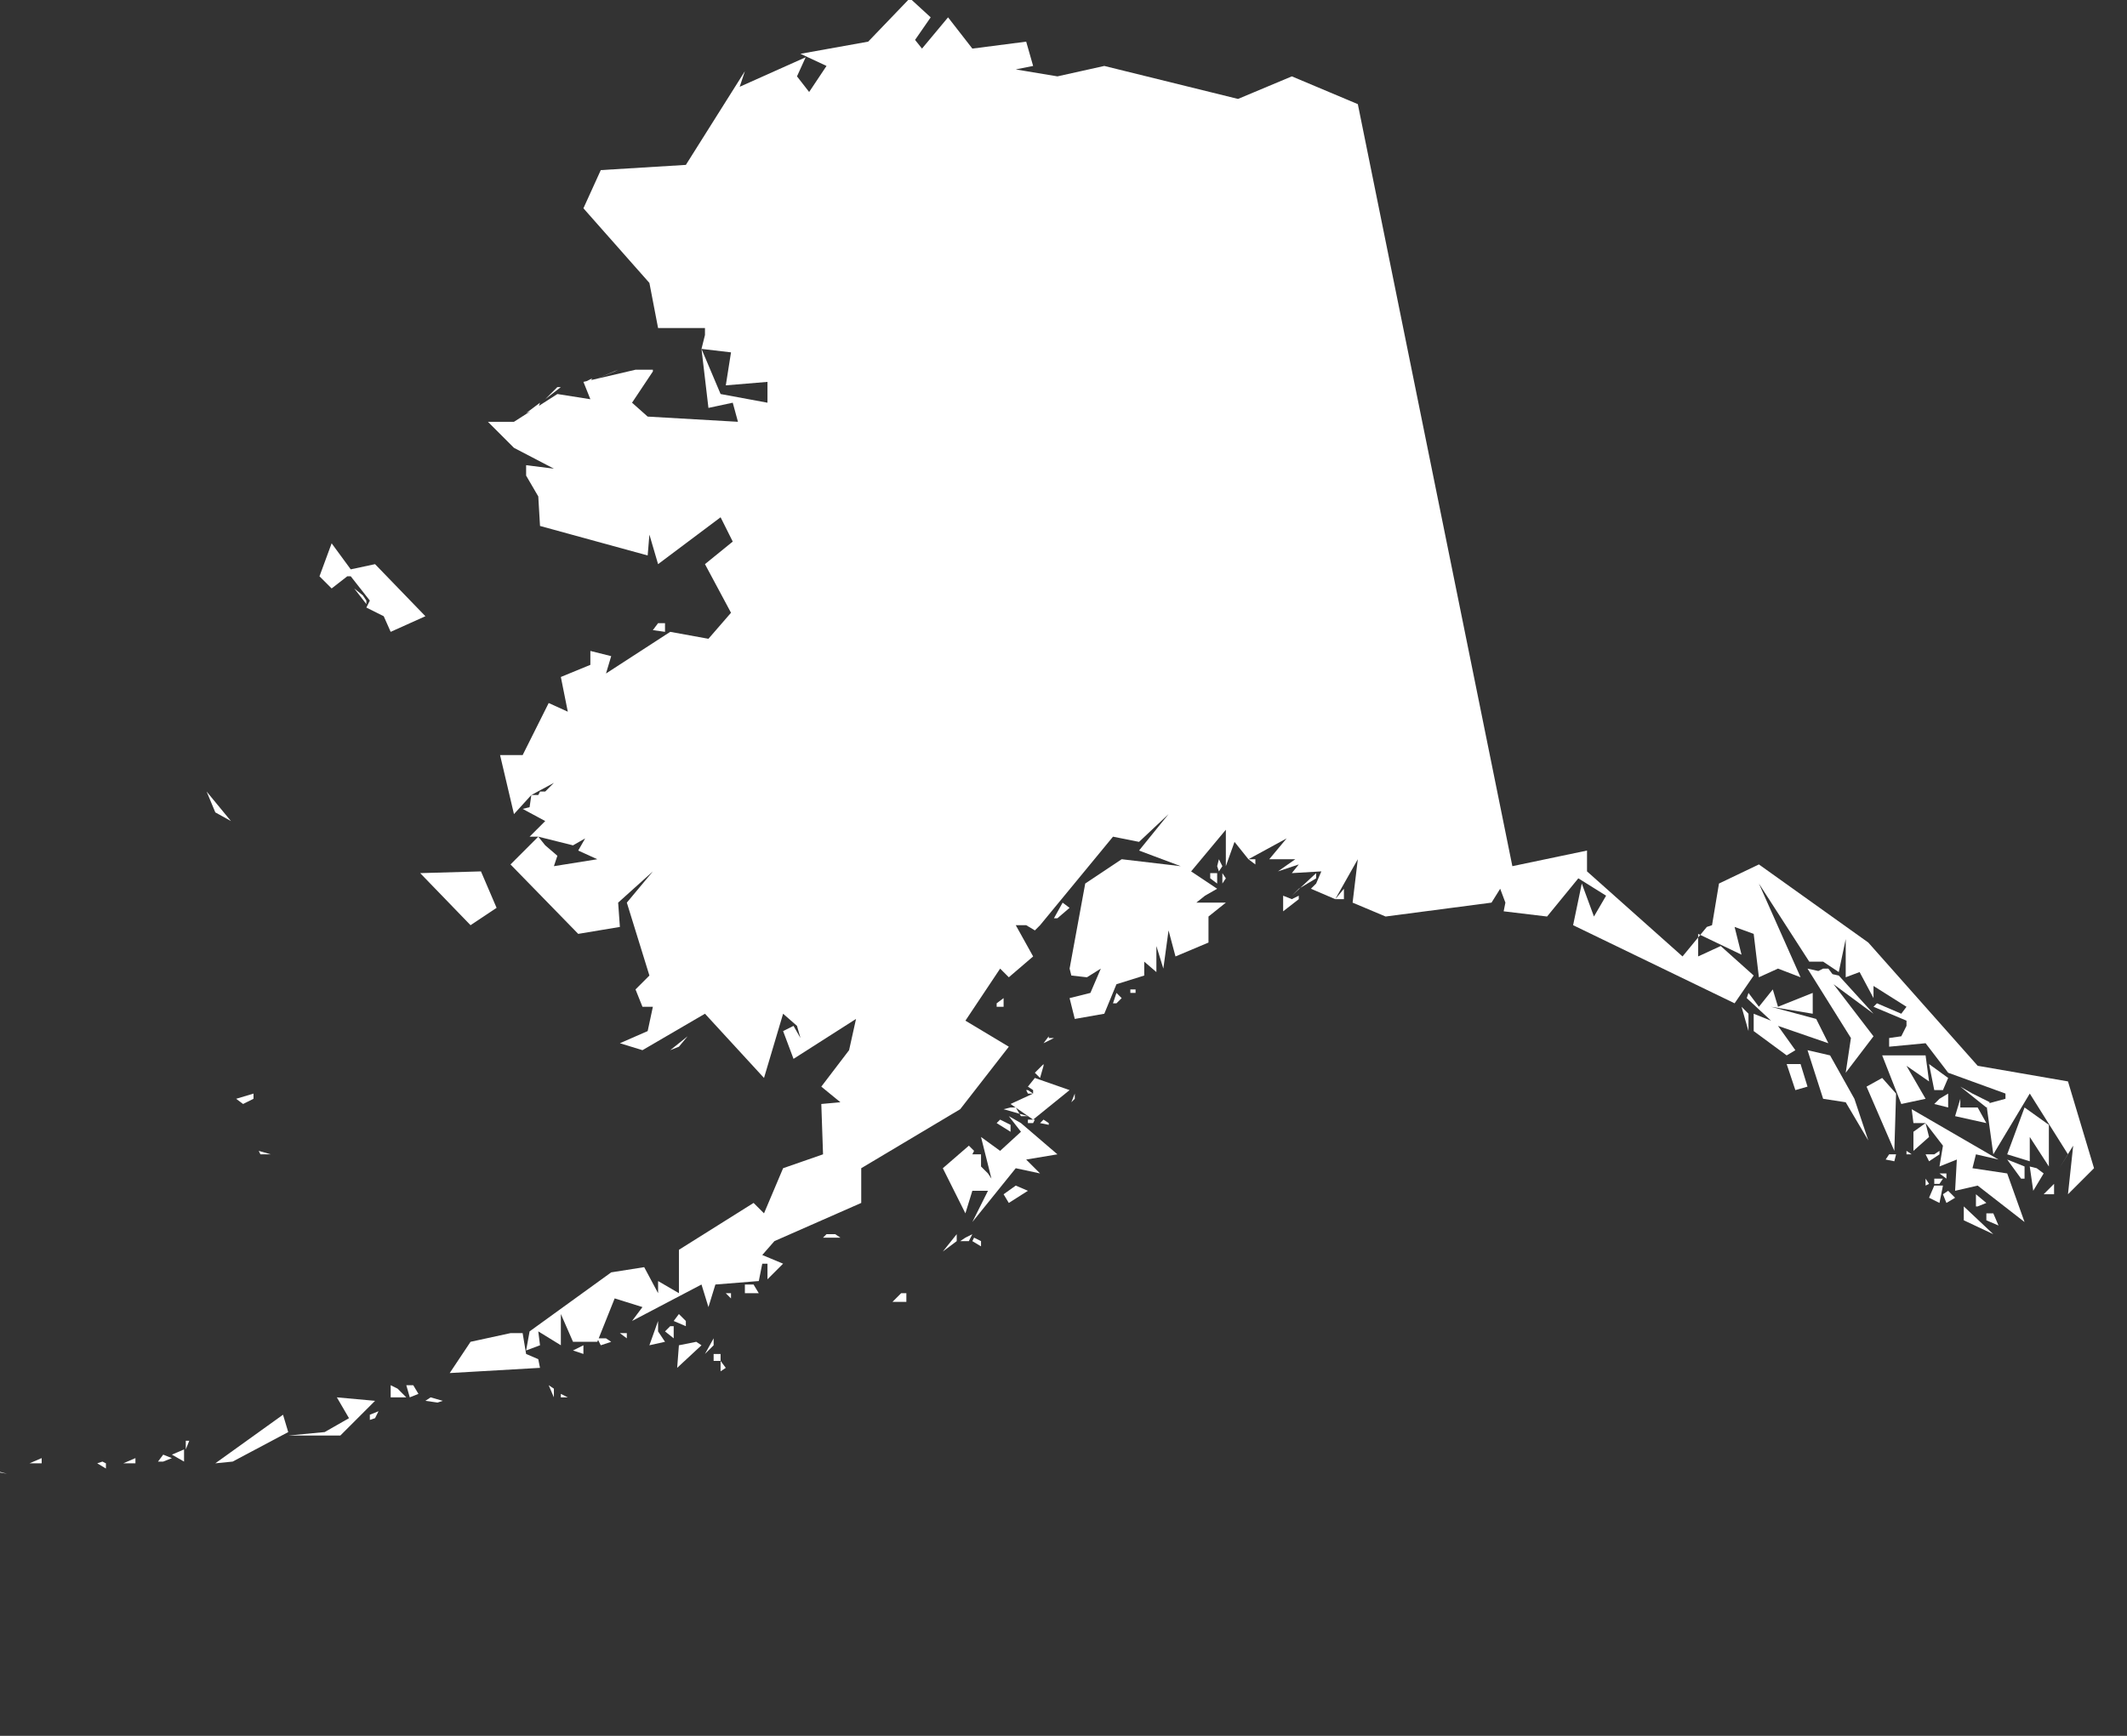 <?xml version="1.0" encoding="utf-8"?>
<!-- Generated by IcoMoon.io -->
<!DOCTYPE svg PUBLIC "-//W3C//DTD SVG 1.1//EN" "http://www.w3.org/Graphics/SVG/1.1/DTD/svg11.dtd">
<svg version="1.1" xmlns="http://www.w3.org/2000/svg" xmlns:xlink="http://www.w3.org/1999/xlink" width="98" height="80" viewBox="0 0 98 80">
<rect x="0" y="0" width="98" height="80" fill="#333333" stroke="none"/>
<path fill="#fff" d="M-14.4 66l0.48-0.080-0.24-0.16-0.24 0.16v0.080zM-18.72 62.72l0.72 1.68 0.16 0.16-0.16-0.32zM-19.92 61.68l0.24 0.32h0.24zM-13.28 64.64l0.16-0.080-0.16-0.16v0.24zM-7.6 66.16h-0.24v0.64h0.48zM-7.040 66.4l-0.080 0.4h0.24v-0.4h-0.16zM-6.72 66.4h-0.32l0.32 0.4v-0.4zM-11.040 65.040l-0.8-0.4 0.32 1.28 1.040-0.72zM-9.52 66v-0.64l-1.52 0.4v0.16zM-6.080 66.4v-0.24l-0.24 0.24h0.24zM-8.16 65.76l-0.32-0.32-0.72 1.36h1.040v-1.040zM-19.040 61.68h0.4l-0.080-0.32-0.32 0.080v0.24zM-16.56 62.72l0.56-0.080-0.32-0.64-0.64 0.4zM-6.48 65.92l-0.24-0.48-0.16 0.32 0.16 0.24zM-20.72 60.24l0.080-0.24-1.12 0.24v0.32zM-1.040 67.2l-0.88-0.16 0.88 0.64 1.36 0.24-0.88-0.24zM-23.76 57.6v-0.16l-0.16-0.24v0.24zM1.92 67.44v-0.24l-0.56 0.24h0.56zM-1.68 65.92l-3.44 0.48 1.44 0.64h1.36zM-28.24 54.64l-0.32-0.080h-0.56l0.56 0.48zM4.88 67.68v-0.24l-0.16-0.080-0.24 0.080zM6.24 67.44v-0.24l-0.56 0.24h0.56zM7.52 67.36l0.4-0.16-0.4-0.16-0.24 0.32h0.24zM8.48 66.8l-0.56 0.24 0.56 0.32v-0.56zM-28.88 51.84l-1.2-0.080 1.6 1.44-0.32-0.8zM8.56 66.8l0.16-0.4h-0.16v0.4zM13.040 65.2l-3.12 2.24 0.8-0.080 2.56-1.36zM17.44 65.040l-0.4 0.16v0.24l0.24-0.080zM14.96 66l-1.68 0.16h2.4l1.6-1.6-1.76-0.16 0.56 0.96zM20.4 64.56l-0.56-0.16-0.24 0.16 0.56 0.080zM18.32 64l-0.32-0.16v0.56h0.72zM19.040 63.84h-0.32l0.16 0.56 0.4-0.16zM26.16 64.4l-0.32-0.16v0.16h0.32zM25.52 64l-0.24-0.16 0.24 0.56v-0.4zM91.52 55.92v0.32l0.56 0.24-0.24-0.56h-0.32zM33.2 62.72v0.48l0.24-0.16zM26.88 62.4v-0.4l-0.48 0.24zM94.64 55.040v-0.48l-0.48 0.48h0.48zM23.52 61.44l-1.84 0.4-0.96 1.44 4.16-0.24-0.080-0.4-0.56-0.24-0.16-0.96h-0.56zM33.2 62.4h-0.32v0.32h0.32v-0.32zM27.92 61.68h-0.4l0.16 0.32 0.48-0.16zM91.040 55.040v0.56h0.080l0.4-0.16zM28.88 61.44h-0.32l0.32 0.24v-0.24zM32.88 62v-0.32l-0.4 0.72zM90.48 55.6v0.64l1.36 0.64zM94.16 54.080l-0.32-0.24-0.32-0.080 0.16 1.12zM32.080 61.84l-0.8 0.16-0.080 1.040 1.12-1.040zM89.76 54.88l-0.24 0.16 0.16 0.4 0.4-0.24zM31.040 61.12h-0.16l-0.24 0.24 0.4 0.32v-0.56zM30.32 61.36v-0.48l-0.4 1.12 0.72-0.16zM92.48 53.44l0.64 0.88h0.16v-0.56zM89.12 54.64l-0.24 0.56 0.48 0.24 0.16-0.8h-0.4zM31.28 60.56l-0.24 0.32 0.56 0.24v-0.24zM89.36 54.56l0.16-0.24h-0.4v0.24h0.24zM89.68 54.32v-0.24h-0.32zM88.72 54.32v0.32l0.16-0.080zM33.68 59.84v-0.24h-0.24zM88.72 53.2l0.16 0.32 0.48-0.32h-0.64zM34.72 59.2h-0.4v0.4h0.64zM89.36 53.040l-0.24 0.16h0.24v-0.16zM87.040 53.2l-0.16 0.24 0.4 0.080 0.080-0.32h-0.32zM41.76 60v-0.4h-0.24l-0.4 0.4h0.64zM88.080 53.2l-0.24-0.16v0.16h0.24zM93.28 51.040l-0.8 2.16 1.040 0.32v-1.12l0.88 1.36v-1.92zM88.72 51.76l-0.56 0.4v0.88l0.72-0.64zM90.32 51.040v-0.4l-0.24 0.8 1.44 0.32-0.4-0.72h-0.8zM88.080 51.12l0.080 0.64h0.56l0.8 1.040-0.16 0.96 0.8-0.32-0.080 1.44 1.040-0.24 2.16 1.68-0.8-2.24-1.6-0.24 0.16-0.64 1.040 0.24zM89.76 50.4l-0.4 0.24-0.24 0.24 0.64 0.16v-0.64zM90.88 50.4l-0.56-0.32 1.2 0.96 0.16-0.24zM45.2 57.2l-0.32-0.16-0.080 0.16 0.4 0.24v-0.24zM38.48 56.88h-0.4l-0.16 0.16h0.8zM44.080 56.88l-0.64 0.8 0.64-0.48v-0.32zM44.8 56.88l-0.32 0.16-0.24 0.16h0.4zM11.92 53.040l0.080 0.16h0.48zM88.88 49.040l0.24 1.2h0.4l0.24-0.56zM86.72 49.68l-0.72 0.4 1.28 2.96 0.080-2.64zM86.72 48.64l0.88 2.24 1.12-0.24-0.88-1.52 1.040 0.72-0.16-1.2h-2zM46.8 54.64l-0.56 0.4 0.24 0.4 0.88-0.56zM11.68 50.64v-0.24l-0.8 0.24 0.32 0.24zM82.96 49.040h-0.64l0.4 1.2 0.56-0.16zM83.28 48.4l0.72 2.24 1.040 0.16 1.040 1.76-0.64-1.92-1.12-2zM48.080 51.6l-0.16 0.16 0.4 0.080v-0.080zM46.56 51.84l-0.48-0.24-0.16 0.16 0.64 0.4v-0.32zM47.6 51.76l0.080-0.16h-0.32v0.16h0.24zM47.040 51.76l-0.56-0.32 0.56 0.72-0.96 0.88-0.88-0.64 0.48 1.92-0.16-0.24-0.32-0.32v-0.56h-0.4l0.080-0.16-0.24-0.24-1.2 1.040 1.040 2.080 0.32-1.040h0.72l-0.72 1.44 2-2.48 1.12 0.24-0.64-0.64 1.44-0.24zM80.56 46.72l-0.32-0.32 0.32 1.12v-0.8zM46.56 51.040l-0.32 0.080 1.12 0.32h-0.32l-0.24-0.4h-0.24zM49.36 50.8l0.16-0.16v-0.24zM81.68 45.6l-0.64 0.8-0.48-0.64-0.080 0.24 1.12 1.040-0.8-0.32v0.8l1.52 1.12 0.4-0.24-0.8-1.12 2.32 0.8-0.56-1.12-2.080-0.56 1.92 0.32v-0.96l-1.6 0.64zM47.6 50.4l-0.24-0.16h-0.080l0.080 0.16h0.24zM84.24 44.64h-0.24l-0.32 0.16 0.8 0.16zM83.28 44.64l2 3.2-0.24 1.6 1.28-1.68-1.84-2.4 1.84 1.36-1.6-1.76zM47.6 50.4l-1.040 0.48 1.040 0.72 1.68-1.36-1.6-0.56-0.32 0.4 0.24 0.16v0.16zM47.92 49.68l0.16-0.56v-0.080l-0.4 0.4zM31.28 48.24l0.4-0.48-0.8 0.64zM48.32 47.84v-0.080l-0.24 0.32 0.48-0.24h-0.24zM51.44 46.24l0.24-0.24-0.24-0.24-0.16 0.48h0.16zM46.24 46.4v-0.4l-0.32 0.24v0.16h0.32zM52.32 45.6h-0.24v0.16h0.24v-0.16zM61.92 41.44v-0.48l-0.4 0.48h0.4zM22.16 40.16l-2.8 0.080 2.32 2.4 1.2-0.8zM59.12 41.28v0.72l0.72-0.56v-0.16l-0.32 0.16zM48.72 42.32l0.56-0.48-0.32-0.24-0.4 0.72h0.16zM10.64 37.84l-1.12-1.36 0.4 0.96zM59.84 40.96l0.8-0.48v-0.24l-1.12 1.040zM56.32 40.24v0.48l0.16-0.24zM56.080 40.72v-0.48h-0.32v0.24zM57.84 39.6h-0.32l0.32 0.24v-0.24zM56.16 39.6l-0.080 0.32 0.080 0.24 0.16-0.24zM16.88 27.68l-0.16-0.24-0.4-0.32 0.56 0.72v-0.16zM30.64 28.72h-0.32l-0.24 0.32 0.56 0.080v-0.4zM16.16 26.24l-0.88-1.2-0.56 1.52 0.56 0.56 0.72-0.56h0.16l0.88 1.12-0.16 0.32 0.8 0.4 0.32 0.72 1.6-0.72-2.32-2.4zM24.24 19.040l0.56-0.24 0.080-0.24zM25.12 18.4l0.72-0.56h-0.16zM27.28 17.44l-0.32 0.16h0.24zM27.52 17.44l0.8-0.32 0.16-0.080zM50.080 45.040l0.64-0.4-0.48 1.12-0.96 0.24 0.24 0.96 1.36-0.24 0.56-1.36 1.28-0.4v-0.64l0.56 0.48v-1.2l0.32 1.040 0.24-1.76 0.32 1.2 1.52-0.64v-1.2l0.8-0.64h-1.36l0.4-0.32 0.56-0.32-1.2-0.8 1.6-1.92v1.68l0.4-1.12 0.64 0.8 1.76-0.96-0.8 0.96h1.2l-0.8 0.56 0.96-0.32-0.32 0.4 1.36-0.080-0.24 0.56-0.24 0.24 1.12 0.48 1.040-1.84-0.24 2 1.52 0.64 4.88-0.64 0.4-0.64 0.24 0.64-0.080 0.4 2 0.24 1.44-1.76 1.28 0.8-0.56 0.96-0.56-1.52-0.4 1.92 7.44 3.6 0.88-1.28-1.52-1.36-1.040 0.48v-1.040l2 0.96-0.32-1.28 0.88 0.32 0.24 2 0.88-0.4 1.040 0.4-1.92-4.32 2.32 3.6h0.64l0.72 0.48 0.32-1.52v1.76l0.64-0.24 0.64 1.2v-0.56l1.52 0.96-0.24 0.32-1.12-0.48-0.16 0.16 1.52 0.64v0.24l-0.24 0.48-0.56 0.080v0.4l1.68-0.16 1.040 1.36 2.64 0.96v0.24l-0.88 0.24 0.32 2.32 1.68-2.8 1.76 2.8-0.4 0.64 0.64-1.040-0.24 2.24 1.2-1.2-1.2-4-4.16-0.72-5.040-5.68-5.040-3.6-1.84 0.88-0.32 1.92-0.24 0.080-1.12 1.36-4.4-3.92v-0.96l-3.44 0.72-7.12-35.12-3.040-1.28-2.48 1.040-6.16-1.52-2.16 0.48-1.92-0.32 0.8-0.16-0.32-1.12-2.48 0.32-1.12-1.44-1.2 1.44-0.32-0.4 0.72-1.040-0.96-0.88-1.92 2-3.12 0.56 1.2 0.56-0.8 1.2-0.56-0.72 0.4-0.88-3.040 1.36 0.24-0.72-2.72 4.32-3.92 0.24-0.8 1.76 3.040 3.44 0.4 2.080h2.16v0.32l-0.16 0.64 1.36 0.16-0.24 1.52 1.92-0.16v0.96l-2.16-0.4-0.88-2.080 0.32 2.72 1.12-0.24 0.24 0.88-4.16-0.24-0.72-0.64 0.96-1.44v-0.080h-0.8l-2.4 0.56 0.32 0.8-1.52-0.24-2 1.28h-1.2l1.2 1.2 1.84 0.96-1.28-0.16v0.48l0.56 0.96 0.080 1.36 4.96 1.36 0.080-0.96 0.4 1.36 2.88-2.16 0.56 1.12-1.28 1.040 1.2 2.24-1.040 1.2-1.76-0.32-2.96 1.92 0.24-0.8-0.96-0.24v0.64l-1.36 0.56 0.32 1.6-0.88-0.4-1.2 2.4h-1.040l0.64 2.72 0.8-0.88 1.040-0.56-0.4 0.4h-0.24l-0.080 0.16h-0.32l-0.080 0.56-0.32 0.080 1.040 0.56-0.72 0.72h0.4l1.6 0.4 0.56-0.32-0.32 0.56 0.88 0.4-2 0.32 0.16-0.48-0.56-0.48-0.32-0.4-1.28 1.28 3.12 3.2 1.92-0.32-0.080-1.12 1.6-1.44-1.2 1.44 1.040 3.36-0.64 0.64 0.32 0.8h0.48l-0.24 1.12-1.28 0.56 1.040 0.32 2.88-1.68 2.72 2.96 0.88-2.96 0.64 0.56 0.16 0.56-0.32-0.56-0.48 0.24 0.48 1.28 2.88-1.84-0.32 1.44-1.28 1.68 0.88 0.72-0.88 0.080 0.080 2.32-1.84 0.64-0.88 2.080-0.48-0.48-3.44 2.16v2l-0.96-0.56v0.56l-0.64-1.2-1.52 0.24-3.76 2.72-0.16 0.88 0.64-0.24-0.080-0.64 1.040 0.64v-1.44l0.56 1.28h1.12l0.8-2 1.28 0.4-0.48 0.64 3.2-1.68 0.32 1.040 0.32-1.040 2-0.16 0.16-0.8h0.24v0.72l0.72-0.72-0.96-0.4 0.56-0.64 4-1.76v-1.6l4.56-2.72 2.24-2.88-2-1.2 1.6-2.4 0.4 0.4 1.12-0.96-0.8-1.44h0.48l0.4 0.24 0.24-0.24 3.36-4.080 1.2 0.24 1.36-1.28-1.36 1.68 1.92 0.72-2.72-0.32-1.68 1.12-0.72 3.92 0.080 0.32z"></path>
</svg>
